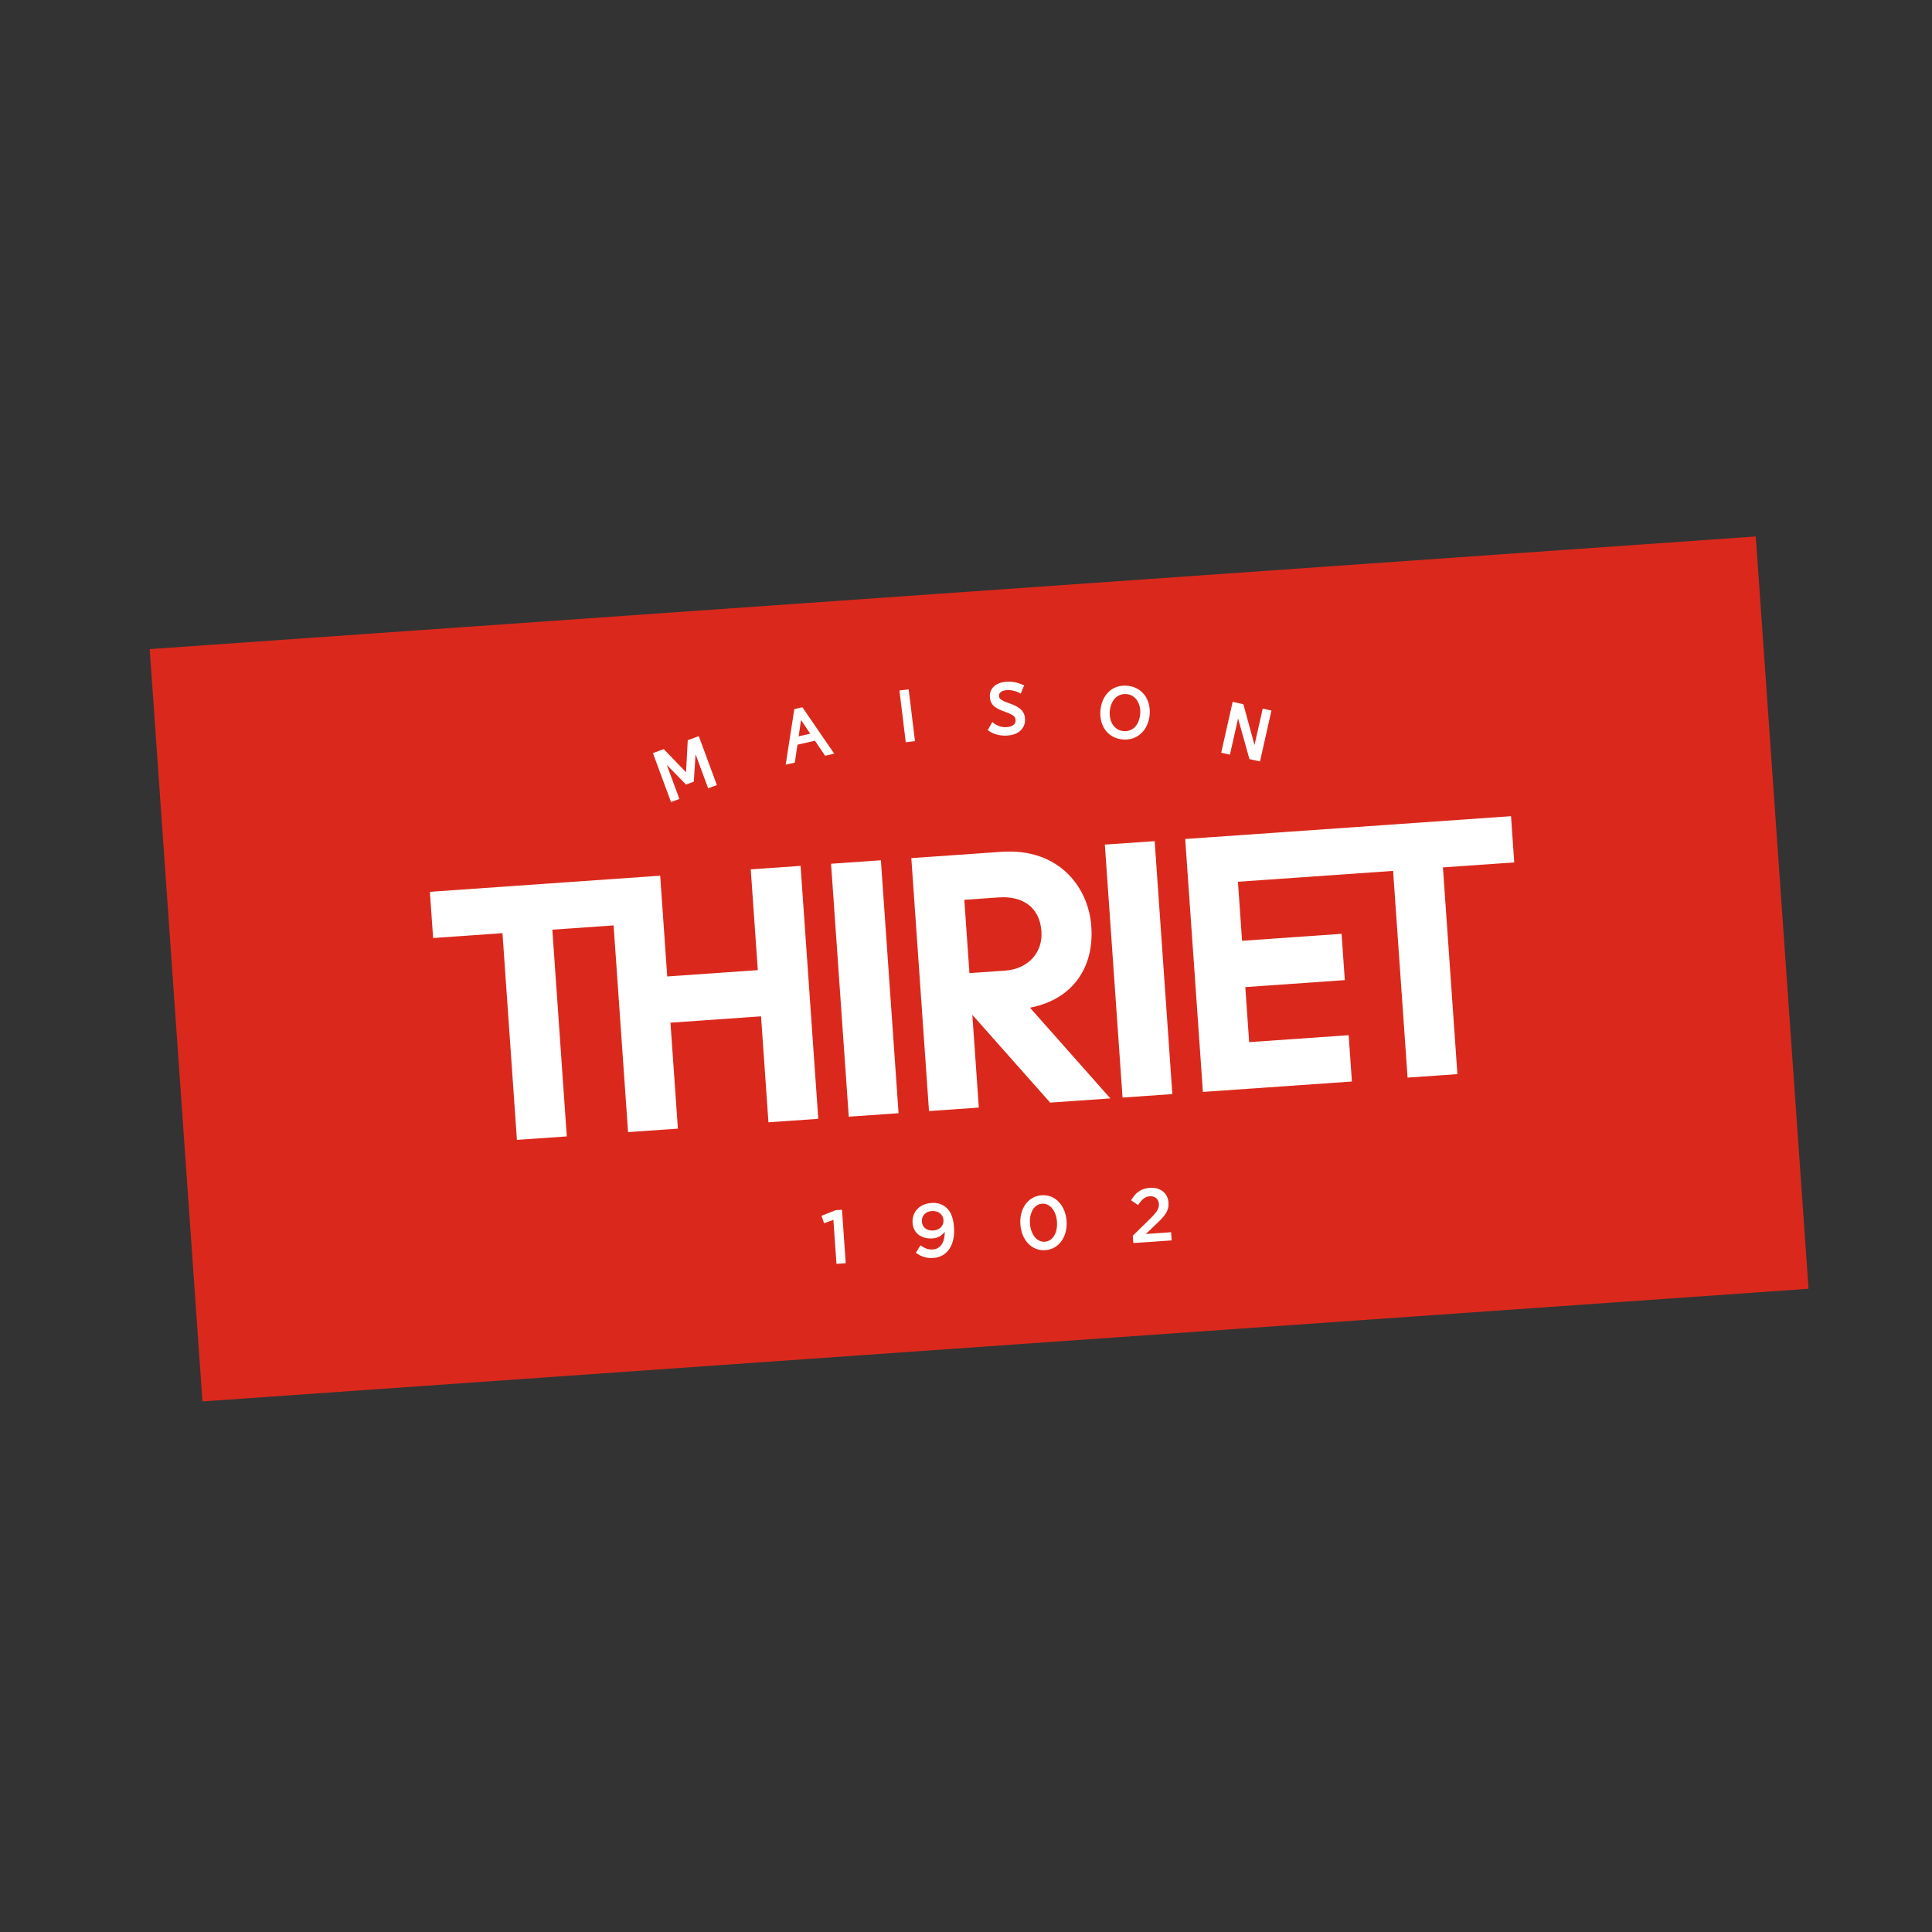 <?xml version="1.0" encoding="iso-8859-1" standalone="yes"?><!-- Generator: Adobe Illustrator 27.2.0, SVG Export Plug-In . SVG Version: 6.00 Build 0)  --><svg xmlns="http://www.w3.org/2000/svg"  version="1.2" baseProfile="tiny-ps" viewBox="0 0 85.039 85.039" xml:space="preserve"><rect x="0" y="0" width="85.039" height="85.039" fill="#333333" stroke="none"/><title>Logo Thiriet</title><g><g><g><g><rect x="7.651" y="26.051" transform="matrix(0.998 -0.07 0.07 0.998 -2.87 3.108)" fill="#DA291C" width="70.834" height="33.18"></rect></g></g><g><g><g><polygon fill="#FFFFFF" points="30.272,32.582 30.197,33.992 29.215,32.973 28.739,33.149 29.535,35.302 29.904,35.166        29.35,33.667 30.196,34.533 30.539,34.406 30.616,33.2 31.17,34.698 31.554,34.556 30.758,32.402      "></polygon><path fill="#FFFFFF" d="M34.963,31.212l-0.38,2.447l0.402-0.091l0.116-0.79l0.77-0.175l0.446,0.662l0.402-0.091l-1.401-2.043       L34.963,31.212z M35.664,32.294l-0.51,0.116l0.104-0.719L35.664,32.294z"></path><rect x="39.701" y="30.367" transform="matrix(0.993 -0.121 0.121 0.993 -3.508 5.041)" fill="#FFFFFF" width="0.409" height="2.296"></rect><path fill="#FFFFFF" d="M44.063,30.452c0.068-0.048,0.165-0.074,0.291-0.077c0.098-0.003,0.193,0.009,0.283,0.033       c0.09,0.024,0.17,0.056,0.238,0.093l0.055,0.031l0.147-0.365l-0.05-0.022c-0.103-0.046-0.209-0.082-0.315-0.107       c-0.107-0.024-0.228-0.035-0.361-0.032c-0.124,0.003-0.235,0.021-0.332,0.054c-0.098,0.034-0.182,0.079-0.249,0.136       c-0.068,0.058-0.12,0.126-0.154,0.203c-0.034,0.077-0.05,0.159-0.048,0.244c0.002,0.084,0.015,0.161,0.04,0.228       c0.025,0.069,0.066,0.131,0.119,0.186c0.053,0.054,0.123,0.103,0.207,0.146c0.081,0.042,0.18,0.084,0.296,0.125       c0.103,0.036,0.187,0.07,0.251,0.102c0.062,0.031,0.11,0.061,0.143,0.091c0.03,0.027,0.05,0.055,0.06,0.083       c0.011,0.031,0.018,0.066,0.019,0.103c0.002,0.088-0.032,0.156-0.103,0.209c-0.076,0.057-0.185,0.088-0.321,0.091       c-0.116,0.003-0.22-0.013-0.307-0.047c-0.089-0.035-0.17-0.081-0.242-0.138l-0.052-0.041l-0.201,0.354l0.04,0.03       c0.091,0.068,0.205,0.122,0.336,0.161c0.131,0.039,0.277,0.057,0.434,0.053c0.021-0.001,0.041-0.001,0.062-0.003       c0.096-0.007,0.187-0.023,0.271-0.05c0.103-0.033,0.193-0.08,0.267-0.141c0.074-0.062,0.133-0.138,0.174-0.225       c0.041-0.088,0.061-0.188,0.058-0.298c-0.002-0.081-0.016-0.156-0.042-0.223c-0.025-0.068-0.067-0.133-0.124-0.192       c-0.055-0.056-0.128-0.109-0.217-0.158c-0.087-0.047-0.194-0.093-0.318-0.136c-0.099-0.034-0.18-0.066-0.241-0.094       c-0.057-0.028-0.103-0.055-0.134-0.081c-0.028-0.023-0.046-0.046-0.054-0.069c-0.01-0.026-0.015-0.057-0.016-0.092       C43.972,30.55,44.001,30.496,44.063,30.452z"></path><path fill="#FFFFFF" d="M50.389,30.607c-0.083-0.116-0.19-0.212-0.318-0.286c-0.128-0.075-0.278-0.12-0.445-0.136       c-0.169-0.016-0.324,0-0.463,0.048c-0.139,0.048-0.261,0.121-0.363,0.219s-0.186,0.217-0.247,0.355       c-0.062,0.137-0.1,0.291-0.116,0.456c-0.015,0.161-0.004,0.316,0.031,0.463c0.036,0.148,0.095,0.281,0.177,0.397       c0.083,0.117,0.189,0.214,0.317,0.288c0.127,0.075,0.278,0.12,0.447,0.136c0.068,0.006,0.134,0.007,0.198,0.003       c0.094-0.007,0.184-0.025,0.267-0.054c0.139-0.05,0.261-0.126,0.365-0.225c0.103-0.099,0.187-0.219,0.249-0.358       c0.062-0.137,0.1-0.288,0.115-0.449c0.015-0.16,0.004-0.316-0.033-0.462C50.532,30.855,50.471,30.722,50.389,30.607z        M49.591,30.552c0.104,0.01,0.196,0.04,0.273,0.092c0.079,0.052,0.144,0.119,0.194,0.199c0.051,0.08,0.088,0.171,0.11,0.271       c0.022,0.101,0.029,0.205,0.019,0.31c-0.011,0.119-0.036,0.229-0.075,0.327c-0.038,0.096-0.089,0.179-0.152,0.245       c-0.062,0.066-0.137,0.116-0.223,0.148c-0.086,0.033-0.185,0.044-0.296,0.034c-0.104-0.01-0.196-0.041-0.273-0.092       c-0.078-0.052-0.144-0.118-0.194-0.198c-0.051-0.081-0.087-0.173-0.108-0.274c-0.021-0.103-0.027-0.209-0.017-0.314       c0.01-0.115,0.036-0.224,0.076-0.321c0.039-0.096,0.091-0.178,0.155-0.244c0.063-0.066,0.139-0.116,0.225-0.149       c0.053-0.02,0.11-0.033,0.17-0.037C49.512,30.548,49.551,30.548,49.591,30.552z"></path><polygon fill="#FFFFFF" points="55.58,31.19 55.219,32.795 54.737,31.031 54.728,30.998 54.257,30.892 53.753,33.132        54.137,33.218 54.495,31.623 54.986,33.379 54.995,33.412 55.46,33.516 55.964,31.276      "></polygon></g></g></g><g><path fill="#FFFFFF" d="M36.683,53.695l-0.412,0.146l-0.11-0.328l0.616-0.244l0.284-0.02l0.164,2.352l-0.407,0.028L36.683,53.695     z"></path><path fill="#FFFFFF" d="M41.58,54.22c-0.119,0.166-0.293,0.272-0.533,0.289c-0.497,0.035-0.847-0.232-0.879-0.683l0-0.007     c-0.032-0.457,0.297-0.832,0.814-0.868c0.294-0.021,0.49,0.05,0.668,0.201c0.182,0.162,0.31,0.411,0.342,0.871l0,0.007     c0.052,0.75-0.281,1.297-0.912,1.341c-0.324,0.023-0.559-0.078-0.767-0.228l0.202-0.329c0.187,0.134,0.349,0.197,0.549,0.183     C41.479,54.968,41.599,54.531,41.58,54.22z M41.528,53.708l0-0.007c-0.017-0.243-0.22-0.417-0.517-0.396     c-0.29,0.02-0.45,0.226-0.433,0.466l0,0.007c0.017,0.243,0.216,0.404,0.506,0.384C41.38,54.14,41.544,53.935,41.528,53.708z"></path><path fill="#FFFFFF" d="M44.913,53.897l0-0.007c-0.047-0.667,0.322-1.236,0.936-1.279c0.61-0.043,1.051,0.463,1.098,1.13l0,0.007     c0.047,0.667-0.323,1.236-0.936,1.279S44.96,54.564,44.913,53.897z M46.524,53.784l0-0.007c-0.032-0.46-0.295-0.821-0.656-0.795     c-0.36,0.025-0.565,0.408-0.532,0.872l0,0.007c0.032,0.46,0.292,0.821,0.656,0.795C46.355,54.631,46.556,54.241,46.524,53.784z"></path><path fill="#FFFFFF" d="M49.861,54.392l0.756-0.74c0.301-0.296,0.408-0.451,0.393-0.661c-0.016-0.23-0.189-0.352-0.402-0.337     c-0.213,0.015-0.352,0.142-0.513,0.388l-0.31-0.21c0.202-0.326,0.41-0.518,0.827-0.547c0.457-0.032,0.79,0.226,0.819,0.643     l0,0.007c0.026,0.367-0.154,0.581-0.544,0.946l-0.452,0.434l1.111-0.078l0.025,0.36l-1.688,0.118L49.861,54.392z"></path></g><g><polygon fill="#FFFFFF" points="36.017,49.246 35.238,38.113 33.045,38.266 33.356,42.701 29.369,42.98 29.059,38.545      18.922,39.254 19.064,41.288 22.117,41.074 22.753,50.173 24.948,50.02 24.312,40.921 27.008,40.732 27.645,49.831      29.838,49.678 29.511,45.014 33.498,44.735 33.824,49.399    "></polygon><g><path fill="#FFFFFF" d="M36.58,38.019l0.779,11.133l2.192-0.153l-0.778-11.133L36.58,38.019z"></path></g><g><path fill="#FFFFFF" d="M48.631,37.176L49.41,48.31l2.192-0.153l-0.778-11.133L48.631,37.176z"></path></g><g><path fill="#FFFFFF" d="M46.224,48.532l2.649-0.185l-3.536-3.991l0.036-0.009c1.927-0.389,2.782-1.852,2.664-3.543l-0.002-0.032      c-0.119-1.703-1.409-3.456-3.958-3.278l-3.964,0.277l0.778,11.133l2.193-0.153l-0.285-4.082L46.224,48.532z M44.237,42.723      l-1.566,0.11l-0.226-3.227l1.524-0.106c0.524-0.037,0.973,0.074,1.299,0.321c0.338,0.255,0.535,0.654,0.57,1.154l0.002,0.032      c0.031,0.444-0.107,0.859-0.389,1.17C45.158,42.498,44.738,42.688,44.237,42.723z"></path></g><polygon fill="#FFFFFF" points="66.509,35.926 52.168,36.929 52.947,48.062 59.505,47.604 59.363,45.565 54.983,45.871      54.813,43.448 59.193,43.141 59.051,41.103 54.671,41.41 54.489,38.811 61.319,38.333 61.956,47.432 64.149,47.279      63.512,38.179 66.651,37.96    "></polygon></g></g></g></svg>